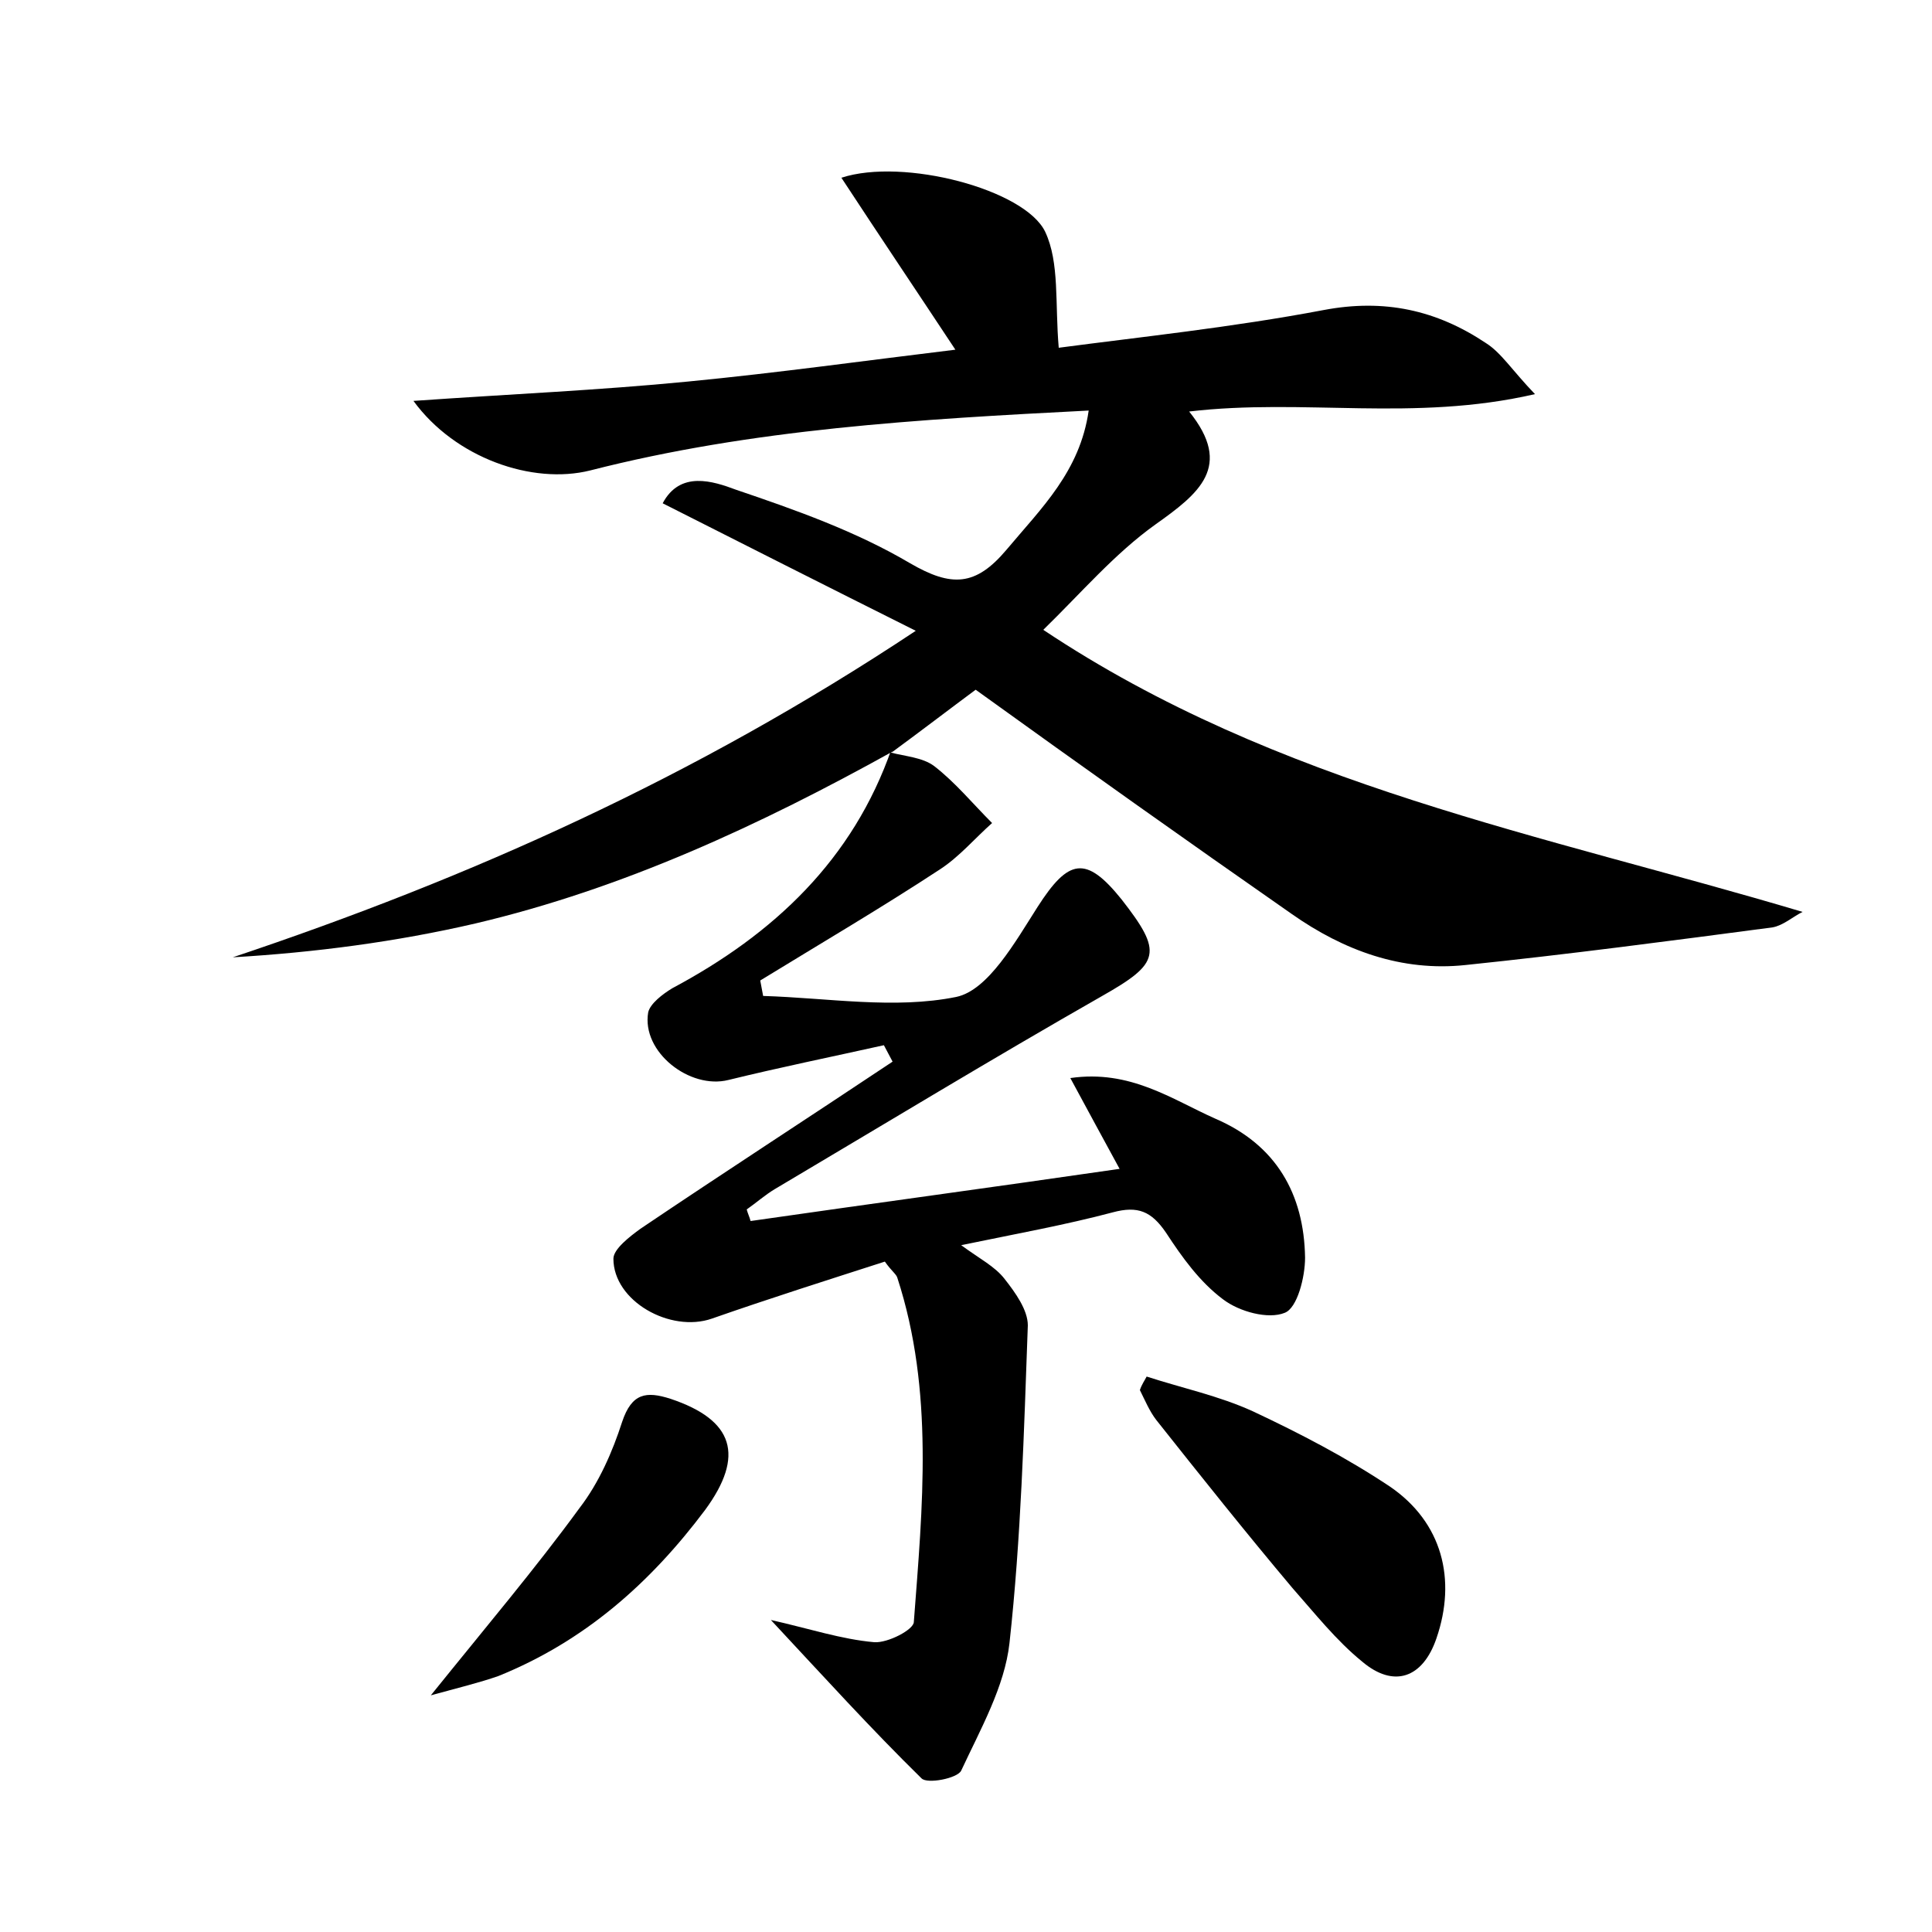 <?xml version="1.0" encoding="utf-8"?>
<!-- Generator: Adobe Illustrator 22.0.0, SVG Export Plug-In . SVG Version: 6.00 Build 0)  -->
<svg version="1.1" id="图层_1" xmlns="http://www.w3.org/2000/svg" xmlns:xlink="http://www.w3.org/1999/xlink" x="0px" y="0px"
	 viewBox="0 0 200 200" style="enable-background:new 0 0 200 200;" xml:space="preserve">
<style type="text/css">
	.st1{fill:#010000;}
	.st4{fill:#fbfafc;}
</style>
<g>
	
	<path d="M92.4,77.8C78.7,85.4,64.5,92,49.2,95.6c-8.2,1.9-16.6,3-25.1,3.5c24.5-8.2,47.8-18.6,70.7-33.8
		c-9.4-4.7-17.7-8.9-26.2-13.2c1.8-3.4,5.2-2.3,7.6-1.4c6.2,2.1,12.4,4.3,18,7.6c4.3,2.5,6.8,2.4,10-1.4c3.6-4.3,7.6-8.1,8.5-14.4
		c-17.6,0.9-34.8,1.9-51.6,6.2c-6,1.5-14-1.3-18.3-7.2c10-0.7,19.2-1.1,28.4-2c9.3-0.9,18.6-2.2,27.7-3.3
		c-3.9-5.9-7.8-11.7-11.8-17.8c6.4-2.1,19,1.2,21.1,5.6c1.5,3.2,1,7.4,1.4,12c8.3-1.1,17.9-2.1,27.4-3.9c6.3-1.2,11.7,0,16.8,3.4
		c1.6,1,2.7,2.8,5.1,5.3c-12.6,2.9-23.9,0.4-35.8,1.8c4.6,5.7,1,8.5-3.5,11.7c-4.2,3-7.7,7.1-11.6,10.9
		c24.3,16.2,51.8,21.2,78.6,29.2c-1,0.5-2,1.4-3.1,1.6c-10.6,1.4-21.2,2.8-31.8,3.9c-6.6,0.7-12.6-1.5-18-5.3
		C122.8,87,112.1,79.4,101,71.4c-2.7,2-5.7,4.3-8.7,6.5L92.4,77.8z"/>
	<path d="M92.2,77.9c1.5,0.4,3.3,0.5,4.5,1.4c2.2,1.7,4,3.9,6,5.9c-1.8,1.6-3.4,3.5-5.4,4.8c-6.1,4-12.4,7.7-18.6,11.5
		c0.1,0.5,0.2,1.1,0.3,1.6c6.7,0.2,13.6,1.4,20,0.1c3.3-0.7,6.1-5.7,8.4-9.3c3.2-5,5-5.4,8.7-0.8c4.3,5.5,4,6.6-2,10
		c-11.4,6.5-22.6,13.3-33.9,20c-1,0.6-1.9,1.4-2.9,2.1c0.1,0.4,0.3,0.8,0.4,1.2c12.5-1.8,25.1-3.5,38.2-5.4
		c-1.7-3.1-3.2-5.9-5.1-9.4c6.2-0.9,10.5,2.2,15,4.2c6.3,2.7,9.2,7.8,9.3,14.4c0,2-0.8,5.2-2.1,5.7c-1.7,0.7-4.7-0.1-6.4-1.4
		c-2.4-1.8-4.2-4.3-5.9-6.9c-1.5-2.2-2.9-2.8-5.5-2.1c-4.9,1.3-9.9,2.2-15.7,3.4c1.9,1.4,3.5,2.2,4.5,3.5c1.1,1.4,2.4,3.2,2.4,4.8
		c-0.4,11-0.7,22-1.9,32.9c-0.5,4.5-3,8.9-5,13.2c-0.4,0.8-3.5,1.4-4.1,0.8c-5.2-5.1-10.1-10.5-15.6-16.4c4,0.9,7.3,2,10.7,2.3
		c1.4,0.1,4.1-1.3,4.1-2.1c0.9-11.9,2.1-23.9-1.7-35.6c-0.1-0.4-0.6-0.7-1.3-1.7c-5.9,1.9-11.9,3.8-17.9,5.9
		c-4.3,1.5-10.2-1.8-10.2-6.2c0-1,1.7-2.3,2.8-3.1c8.6-5.8,17.4-11.5,26.1-17.3c-0.3-0.6-0.6-1.1-0.9-1.7
		c-5.4,1.2-10.8,2.3-16.1,3.6c-4,1-9-2.9-8.3-7c0.2-0.9,1.5-1.9,2.5-2.5c10.5-5.6,18.7-13.3,22.7-24.8
		C92.4,77.8,92.2,77.9,92.2,77.9z"/>
	<path d="M118.7,142.5c3.7,1.2,7.5,2,11,3.6c4.9,2.3,9.7,4.8,14.2,7.8c5.4,3.7,6.9,9.6,4.8,15.7c-1.4,4.1-4.4,5.2-7.7,2.4
		c-2.7-2.2-4.9-5-7.2-7.6c-4.8-5.7-9.5-11.6-14.1-17.4c-0.7-0.9-1.2-2.1-1.7-3.1C118.2,143.3,118.5,142.9,118.7,142.5z"/>
	<path d="M44.6,175.5c5.8-7.2,10.8-13.1,15.4-19.4c2-2.6,3.4-5.8,4.4-8.9c1-3,2.5-3.2,5-2.4c6.6,2.2,7.7,5.9,3.6,11.5
		c-5.7,7.6-12.5,13.6-21.4,17.2C49.6,174.2,47.5,174.7,44.6,175.5z"/>
</g>
</svg>
